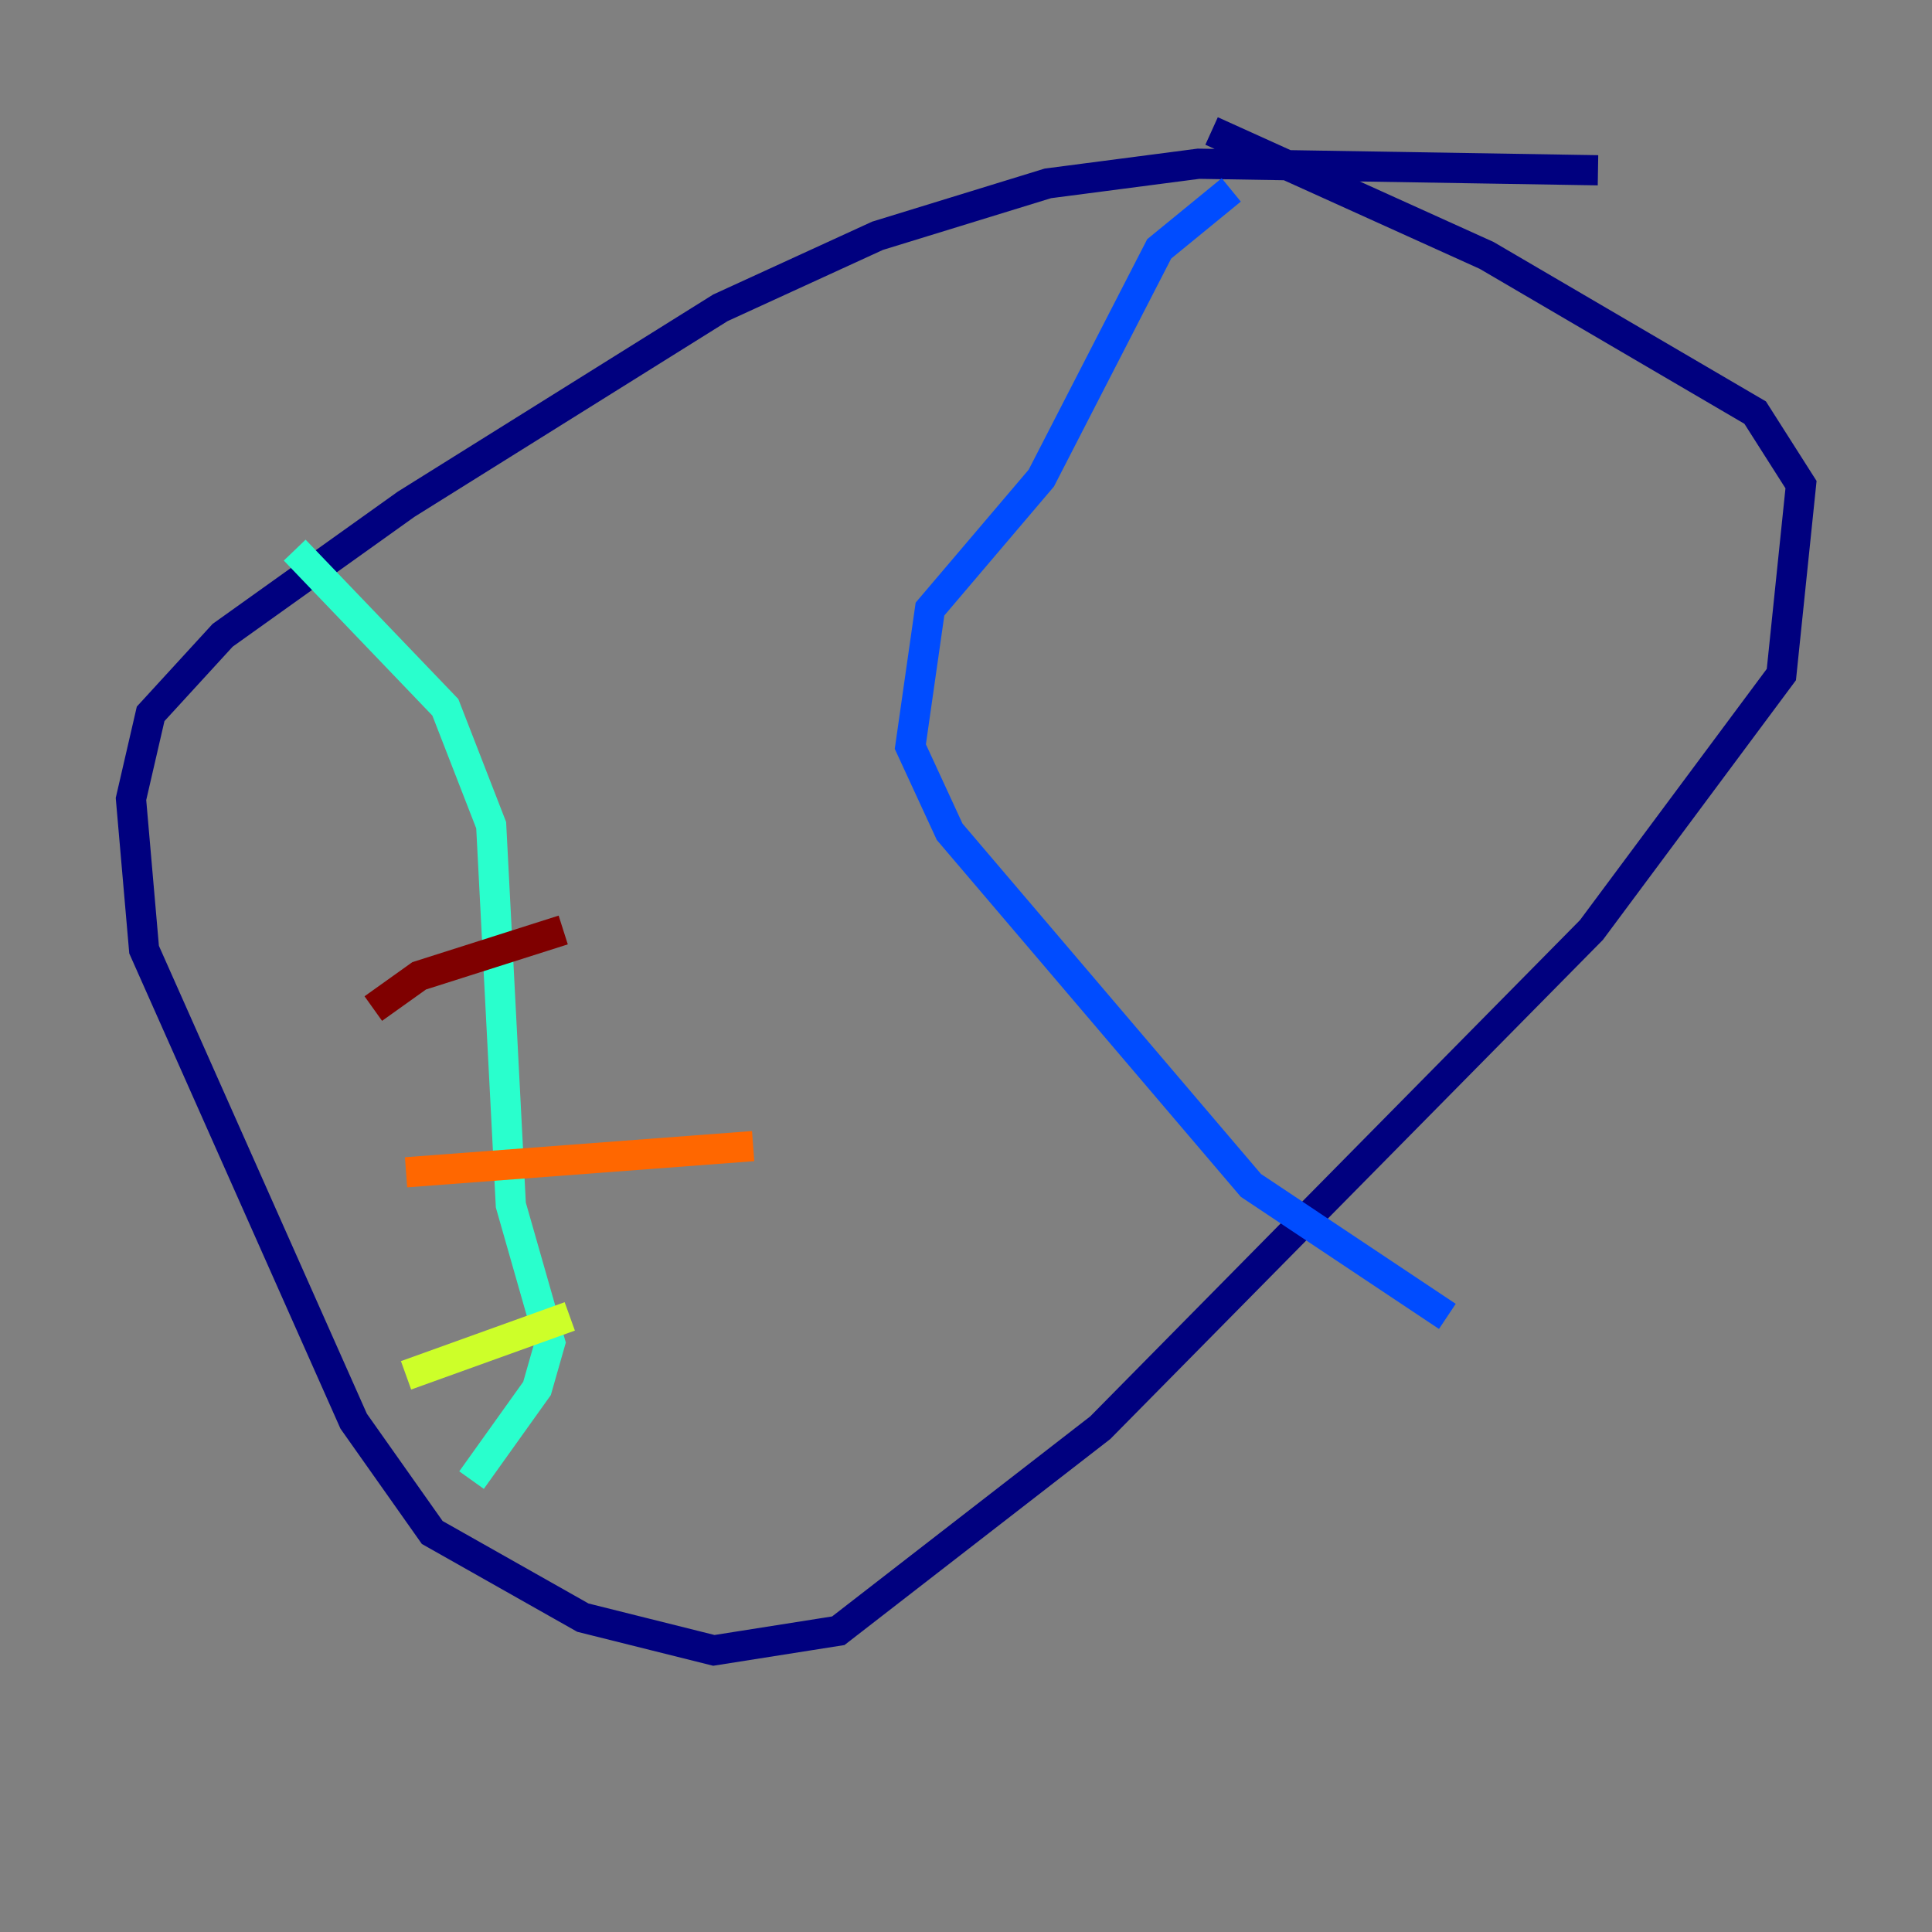 <?xml version="1.0" encoding="utf-8" ?>
<svg baseProfile="tiny" height="128" version="1.2" viewBox="0,0,128,128" width="128" xmlns="http://www.w3.org/2000/svg" xmlns:ev="http://www.w3.org/2001/xml-events" xmlns:xlink="http://www.w3.org/1999/xlink"><rect x="0" y="0" width="128" height="128" fill="#808080" stroke="none"/><defs /><polyline fill="none" points="105.871,11.281 79.403,10.848 69.424,12.149 58.142,15.62 47.729,20.393 26.902,33.41 14.752,42.088 9.98,47.295 8.678,52.936 9.546,62.915 23.43,94.156 28.637,101.532 38.617,107.173 47.295,109.342 55.539,108.041 72.895,94.59 105.437,61.614 118.02,44.691 119.322,32.108 116.285,27.336 98.495,16.922 80.271,8.678" stroke="#00007f" stroke-width="2" /><polyline fill="none" points="81.573,12.583 76.8,16.488 68.99,31.675 61.614,40.352 60.312,49.464 62.915,55.105 82.875,78.536 95.891,87.214" stroke="#004cff" stroke-width="2" /><polyline fill="none" points="19.525,36.447 29.505,46.861 32.542,54.671 33.844,79.837 36.447,88.949 35.58,91.986 31.241,98.061" stroke="#29ffcd" stroke-width="2" /><polyline fill="none" points="26.902,91.119 37.749,87.214" stroke="#cdff29" stroke-width="2" /><polyline fill="none" points="26.902,77.668 49.898,75.932" stroke="#ff6700" stroke-width="2" /><polyline fill="none" points="24.732,66.82 27.77,64.651 37.315,61.614" stroke="#7f0000" stroke-width="2" /></svg>
